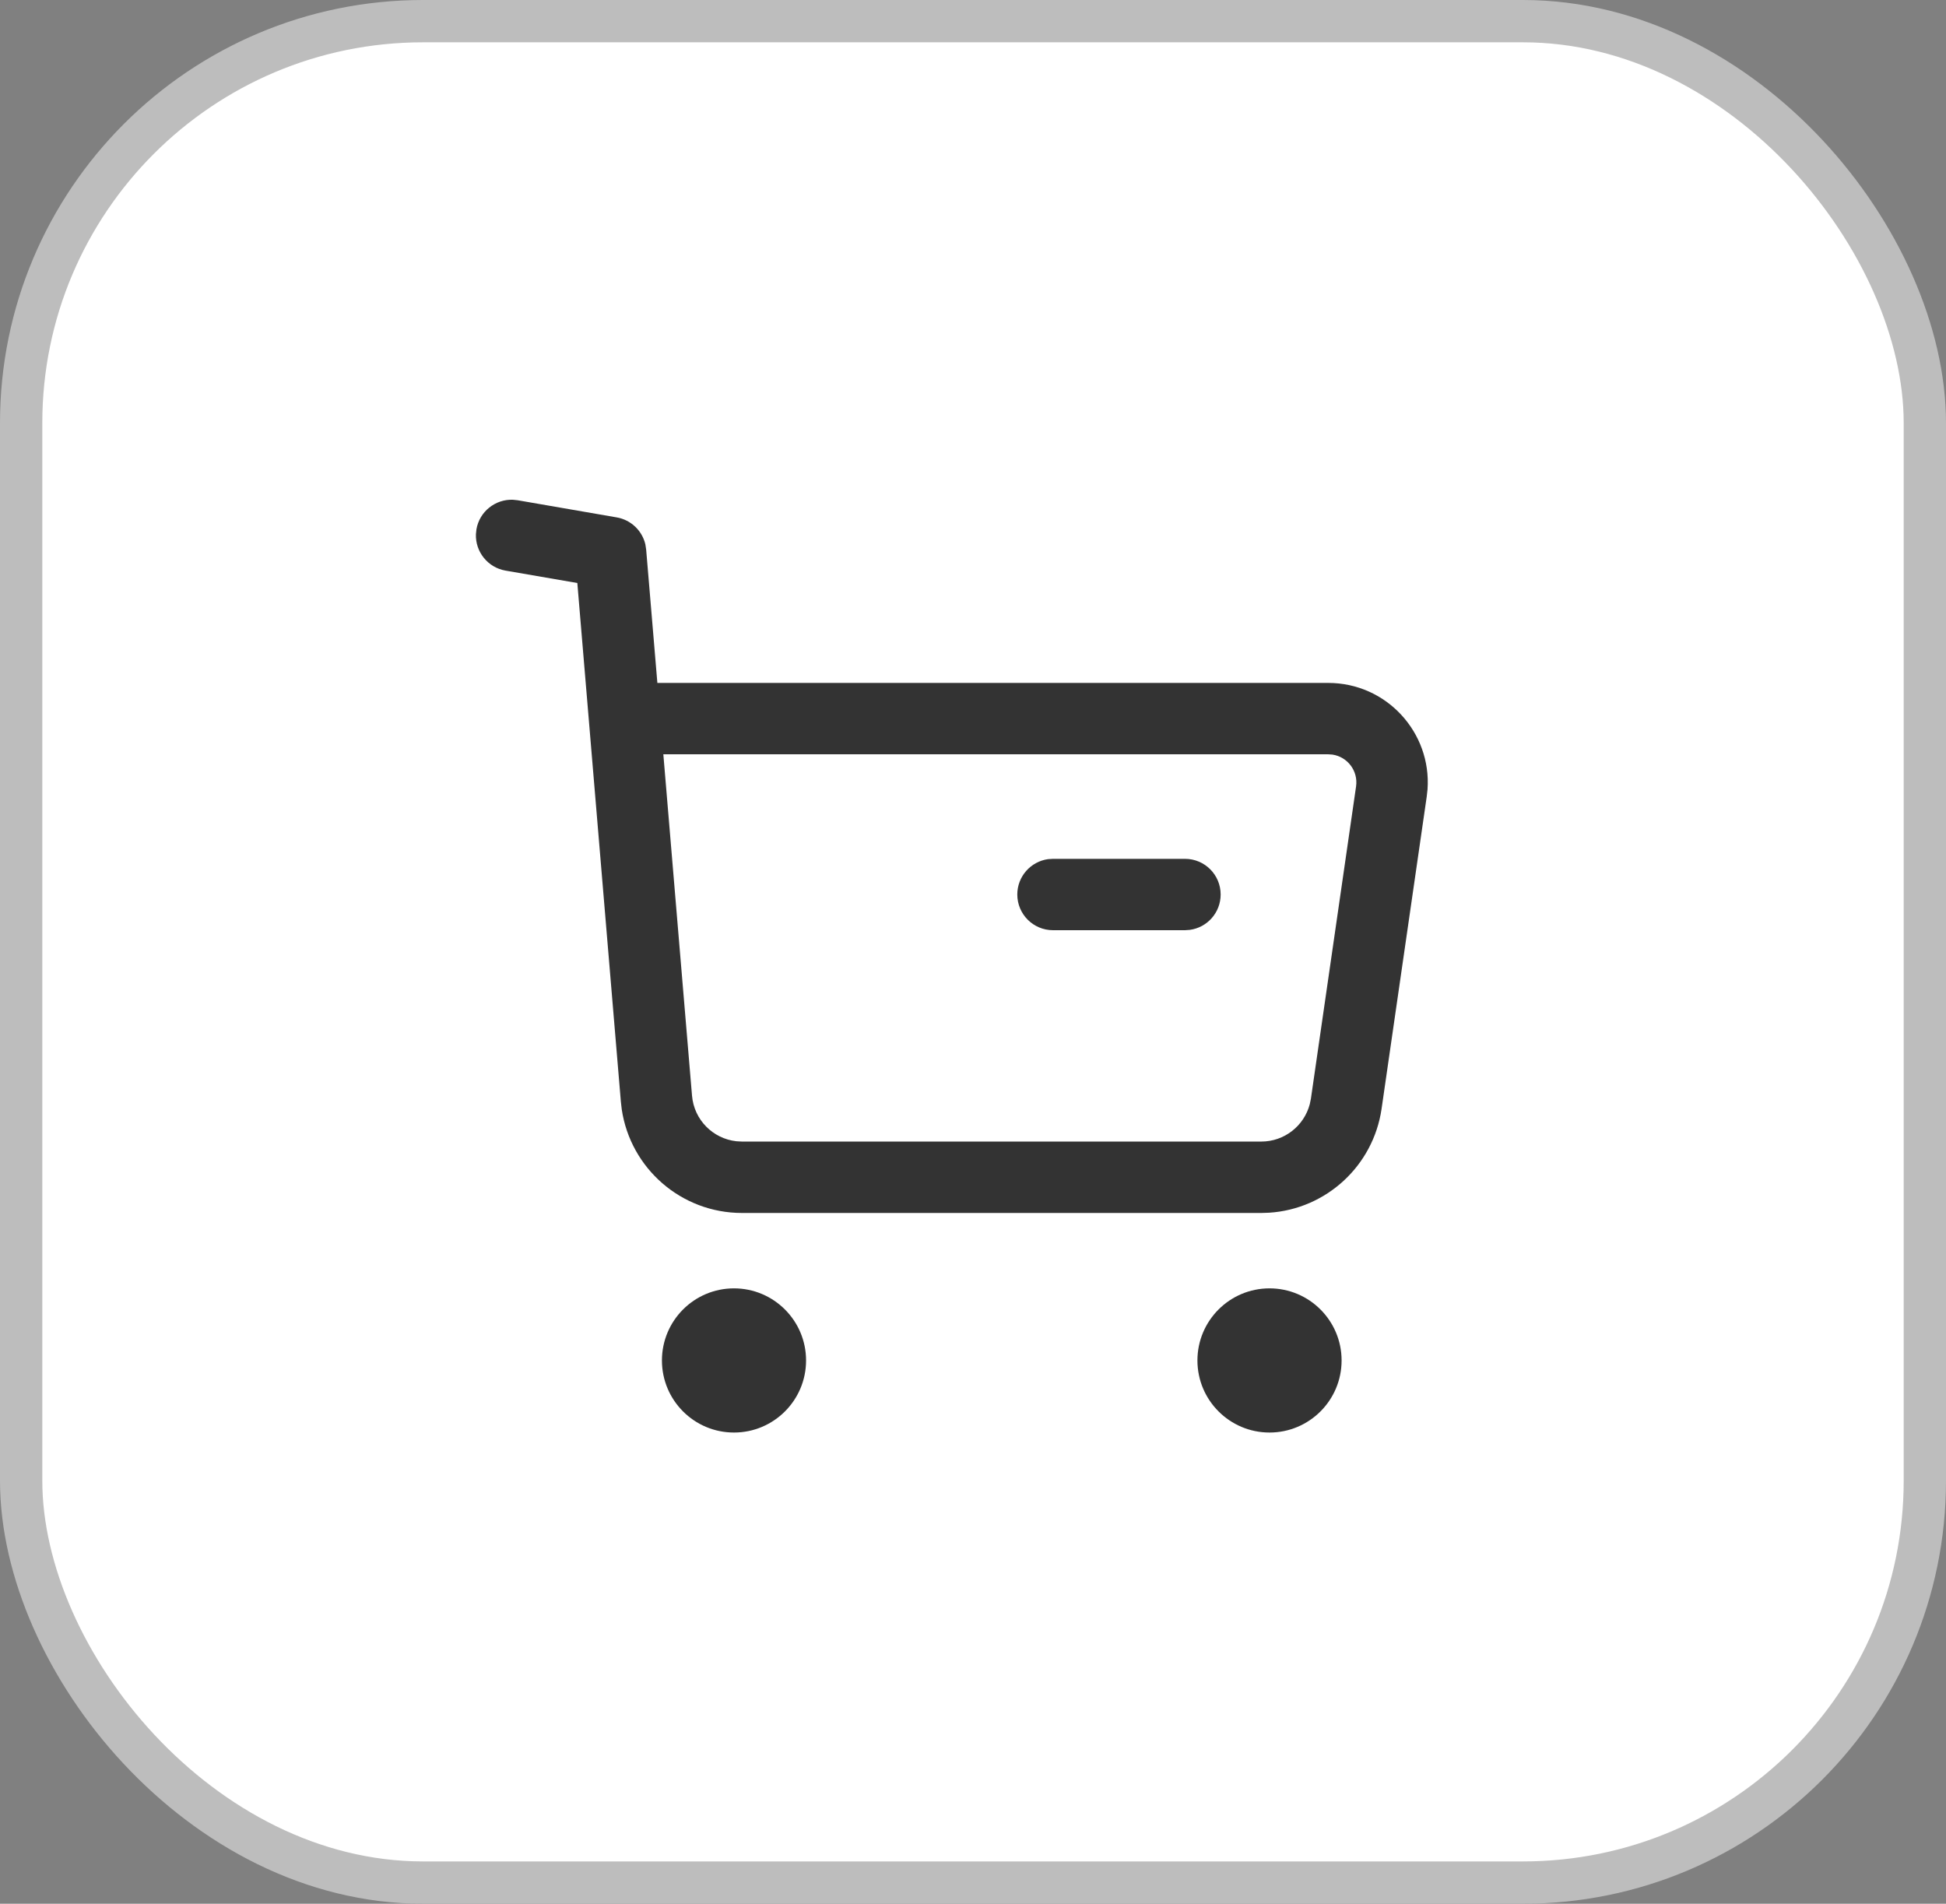 <svg width="46" height="45" viewBox="0 0 46 45" fill="none" xmlns="http://www.w3.org/2000/svg">
<rect x="0" y="0" width="46" height="45" fill="#808080" stroke="none"/>
<rect x="0.5" y="0.5" width="45" height="44" rx="9.5" fill="white" stroke="#BDBDBD"/>
<path fill-rule="evenodd" clip-rule="evenodd" d="M12.238 11.825L12.123 11.813C11.708 11.798 11.335 12.091 11.262 12.512L11.25 12.627C11.235 13.042 11.529 13.415 11.95 13.488L13.647 13.781L14.676 26.039L14.697 26.223C14.905 27.621 16.107 28.672 17.539 28.672H29.815L30 28.666C31.345 28.58 32.461 27.562 32.658 26.21L33.725 18.832L33.744 18.662C33.842 17.313 32.773 16.143 31.398 16.143H15.539L15.274 12.991L15.255 12.866C15.178 12.542 14.914 12.288 14.578 12.23L12.238 11.825ZM17.408 26.977C16.851 26.916 16.405 26.469 16.358 25.898L15.68 17.83H31.397L31.497 17.837C31.852 17.89 32.108 18.222 32.055 18.59L30.988 25.968L30.961 26.1C30.825 26.616 30.358 26.984 29.814 26.984H17.538L17.408 26.977ZM15.647 32.158C15.647 31.218 16.409 30.454 17.35 30.454C18.291 30.454 19.054 31.218 19.054 32.158C19.054 33.099 18.291 33.862 17.35 33.862C16.409 33.862 15.647 33.099 15.647 32.158ZM28.305 32.158C28.305 31.218 29.068 30.454 30.009 30.454C30.95 30.454 31.713 31.218 31.713 32.158C31.713 33.099 30.95 33.862 30.009 33.862C29.069 33.862 28.305 33.099 28.305 32.158ZM28.854 21.144C28.854 20.678 28.477 20.301 28.011 20.301H24.891L24.776 20.308C24.365 20.364 24.047 20.717 24.047 21.144C24.047 21.61 24.425 21.988 24.891 21.988H28.011L28.125 21.98C28.537 21.925 28.854 21.572 28.854 21.144Z" fill="#333333"/>
</svg>
